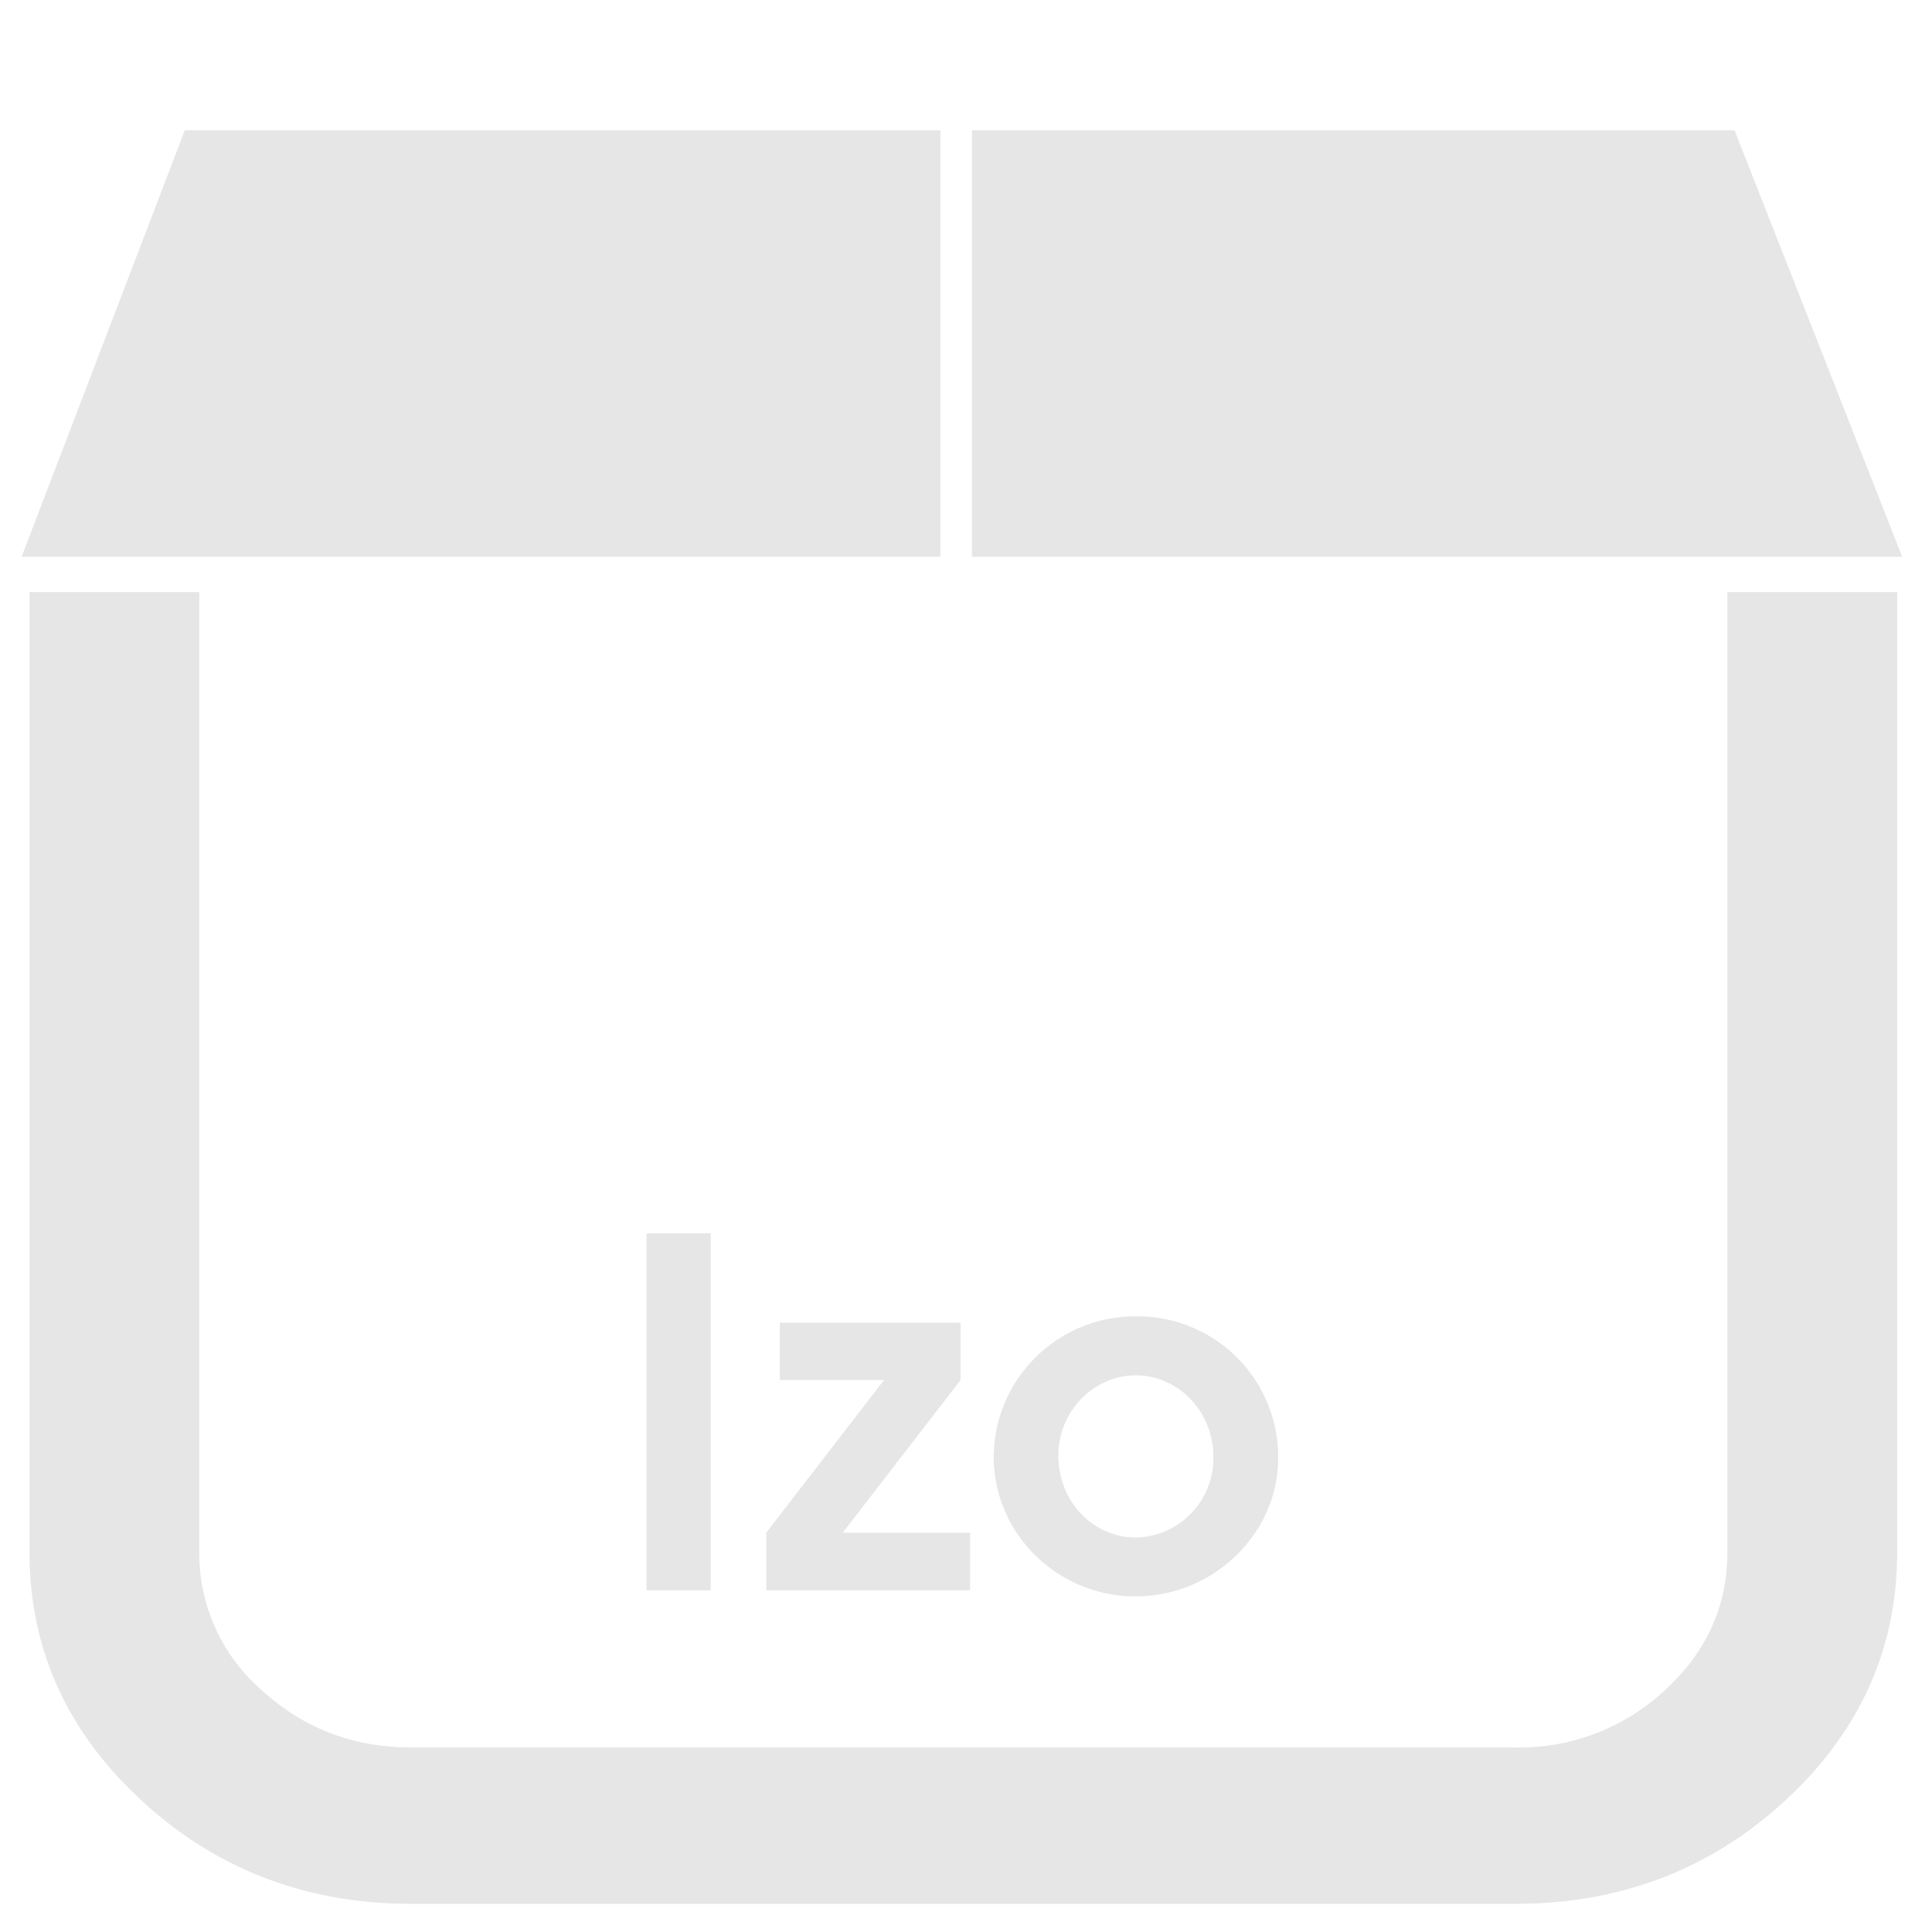 <svg xmlns="http://www.w3.org/2000/svg" width="48" height="48" viewBox="0 0 12.7 12.7"><path d="M1.215.856L.142 3.66h6.04V.856H1.215zm5.174 0V3.66h6.115L11.402.856H6.39zM.194 3.893v6.31c0 .636.246 1.181.737 1.633.491.453 1.083.679 1.775.679H9.96c.692 0 1.283-.226 1.775-.679.49-.452.736-.997.736-1.634v-6.31h-1.116v6.31c0 .354-.136.656-.41.908a1.403 1.403 0 0 1-.985.377H2.706c-.384 0-.712-.126-.986-.377a1.19 1.19 0 0 1-.41-.908v-6.31H.195zM4.25 8.107v2.347h.422V8.107h-.422zm3.212.546a.93.93 0 0 0-.93.921c0 .508.419.92.933.92.511 0 .937-.412.937-.908a.924.924 0 0 0-.94-.933zm-2.336.042v.377h.685l-.774 1.003v.379h1.34v-.379H5.54l.774-1.003v-.377h-1.19zm2.34.346c.282 0 .51.241.51.533a.521.521 0 0 1-.507.533c-.286 0-.512-.238-.512-.54 0-.289.232-.526.508-.526z" fill="#e6e6e6"/></svg>